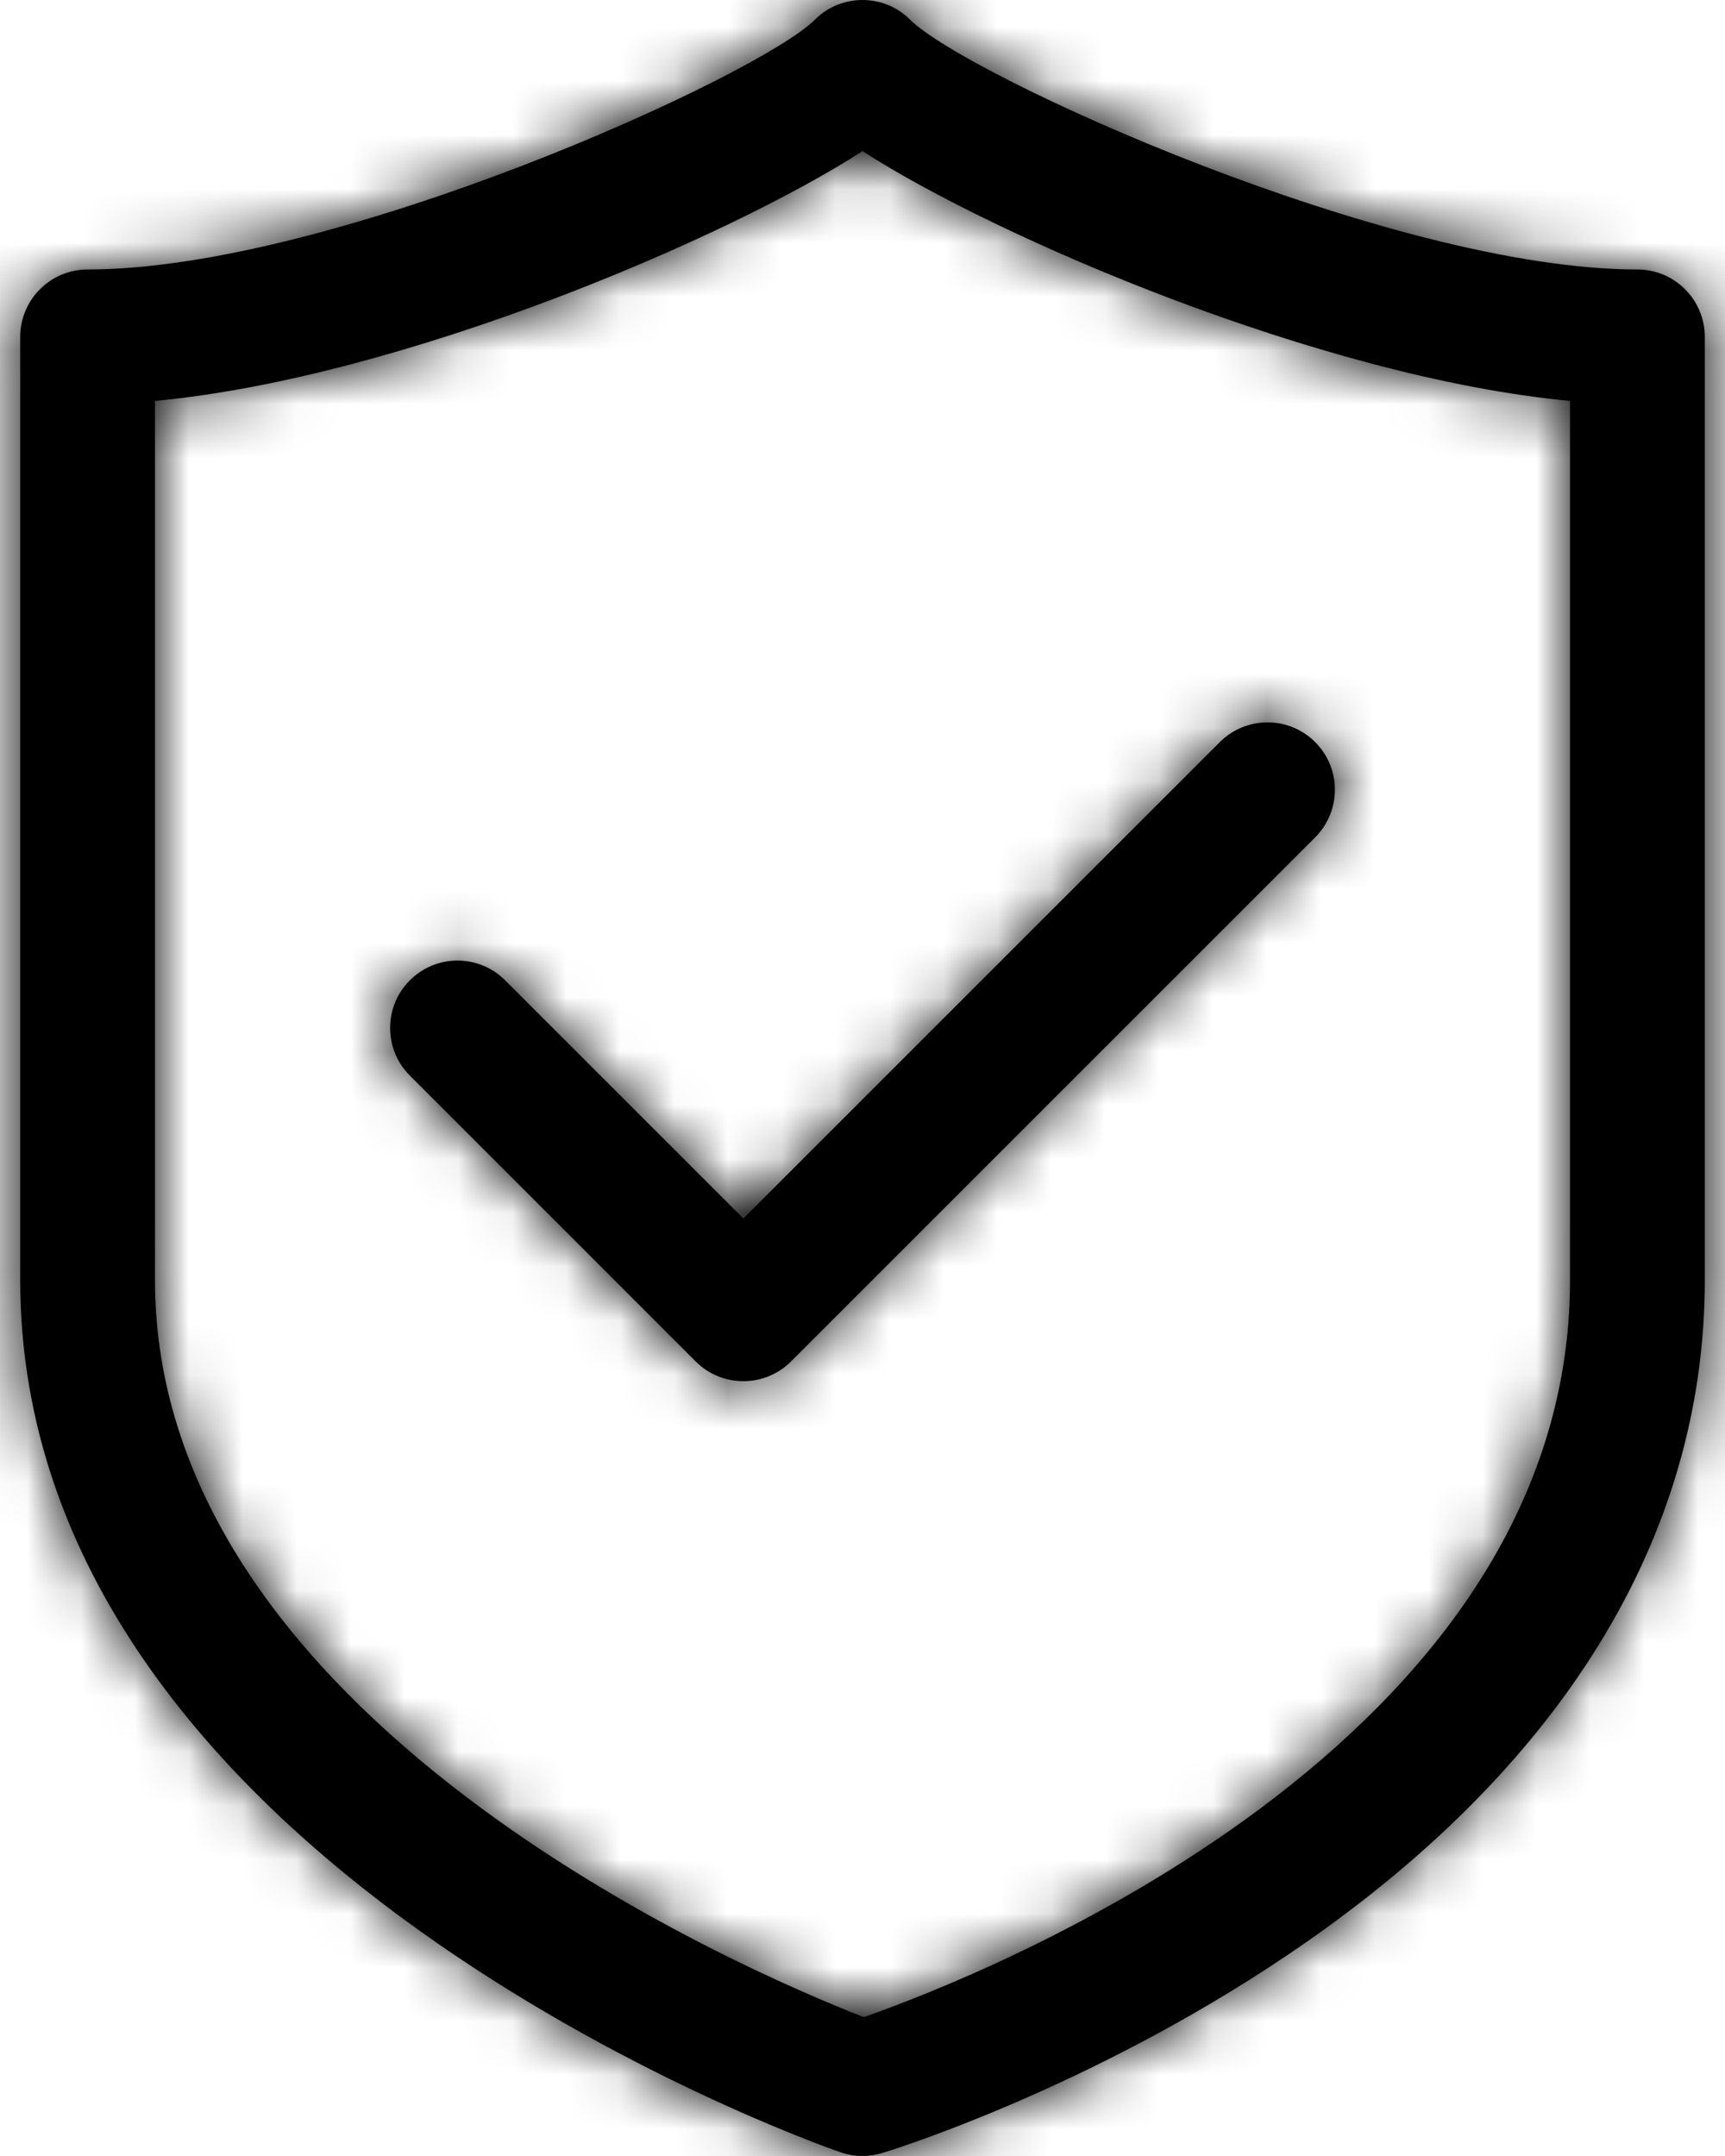 <?xml version="1.0" encoding="UTF-8"?>
<svg width="32px" height="40px" viewBox="0 0 32 40" version="1.1" xmlns="http://www.w3.org/2000/svg" xmlns:xlink="http://www.w3.org/1999/xlink">
    <!-- Generator: sketchtool 52.5 (67469) - http://www.bohemiancoding.com/sketch -->
    <title>589428BD-703F-4DC8-B0FA-2E4677A6E380</title>
    <desc>Created with sketchtool.</desc>
    <defs>
        <path d="M6.875,7.438 L6.875,23.75 C6.875,31.887 17.809,36.561 20.024,37.424 C22.236,36.648 33.125,32.386 33.125,23.75 L33.125,7.438 C28.507,7.004 22.456,4.39 20,2.804 C17.544,4.39 11.493,7.004 6.875,7.438 M20,40 C19.861,40 19.723,39.977 19.589,39.93 C18.968,39.714 4.375,34.515 4.375,23.75 L4.375,6.25 C4.375,5.56 4.935,5 5.625,5 C10.192,5 18.078,1.404 19.116,0.366 C19.604,-0.122 20.396,-0.122 20.884,0.366 C21.922,1.404 29.808,5 34.375,5 C35.065,5 35.625,5.56 35.625,6.25 L35.625,23.75 C35.625,28.529 32.949,32.859 27.886,36.27 C24.179,38.769 20.518,39.899 20.364,39.945 C20.246,39.982 20.122,40 20,40 Z M28.397,13.768 C27.909,13.28 27.118,13.28 26.629,13.768 L17.79,22.607 L13.371,18.188 C12.883,17.699 12.091,17.699 11.603,18.188 C11.115,18.676 11.115,19.468 11.603,19.955 L16.906,25.259 C17.394,25.747 18.186,25.747 18.674,25.259 L28.397,15.536 C28.885,15.048 28.885,14.256 28.397,13.768 Z" id="path-1"></path>
    </defs>
    <g id="Website" stroke="none" stroke-width="1" fill="none" fill-rule="evenodd">
        <g id="Home" transform="translate(-767, -3807)">
            <g id="Group-8" transform="translate(0, 3274)">
                <g id="Why">
                    <g id="Group-4" transform="translate(323, 168)">
                        <g id="security" transform="translate(440, 365)">
                            <g id="icon-/-security">
                                <mask id="mask-2" fill="white">
                                    <use xlink:href="#path-1"></use>
                                </mask>
                                <use id="Fill-3" fill="#000000" fill-rule="evenodd" xlink:href="#path-1"></use>
                                <g id="color/black" mask="url(#mask-2)" fill="#000000" fill-rule="evenodd">
                                    <g transform="translate(-11.25, -11.25)" id="Black">
                                        <rect x="0" y="0" width="63" height="63"></rect>
                                    </g>
                                </g>
                            </g>
                        </g>
                    </g>
                </g>
            </g>
        </g>
    </g>
</svg>